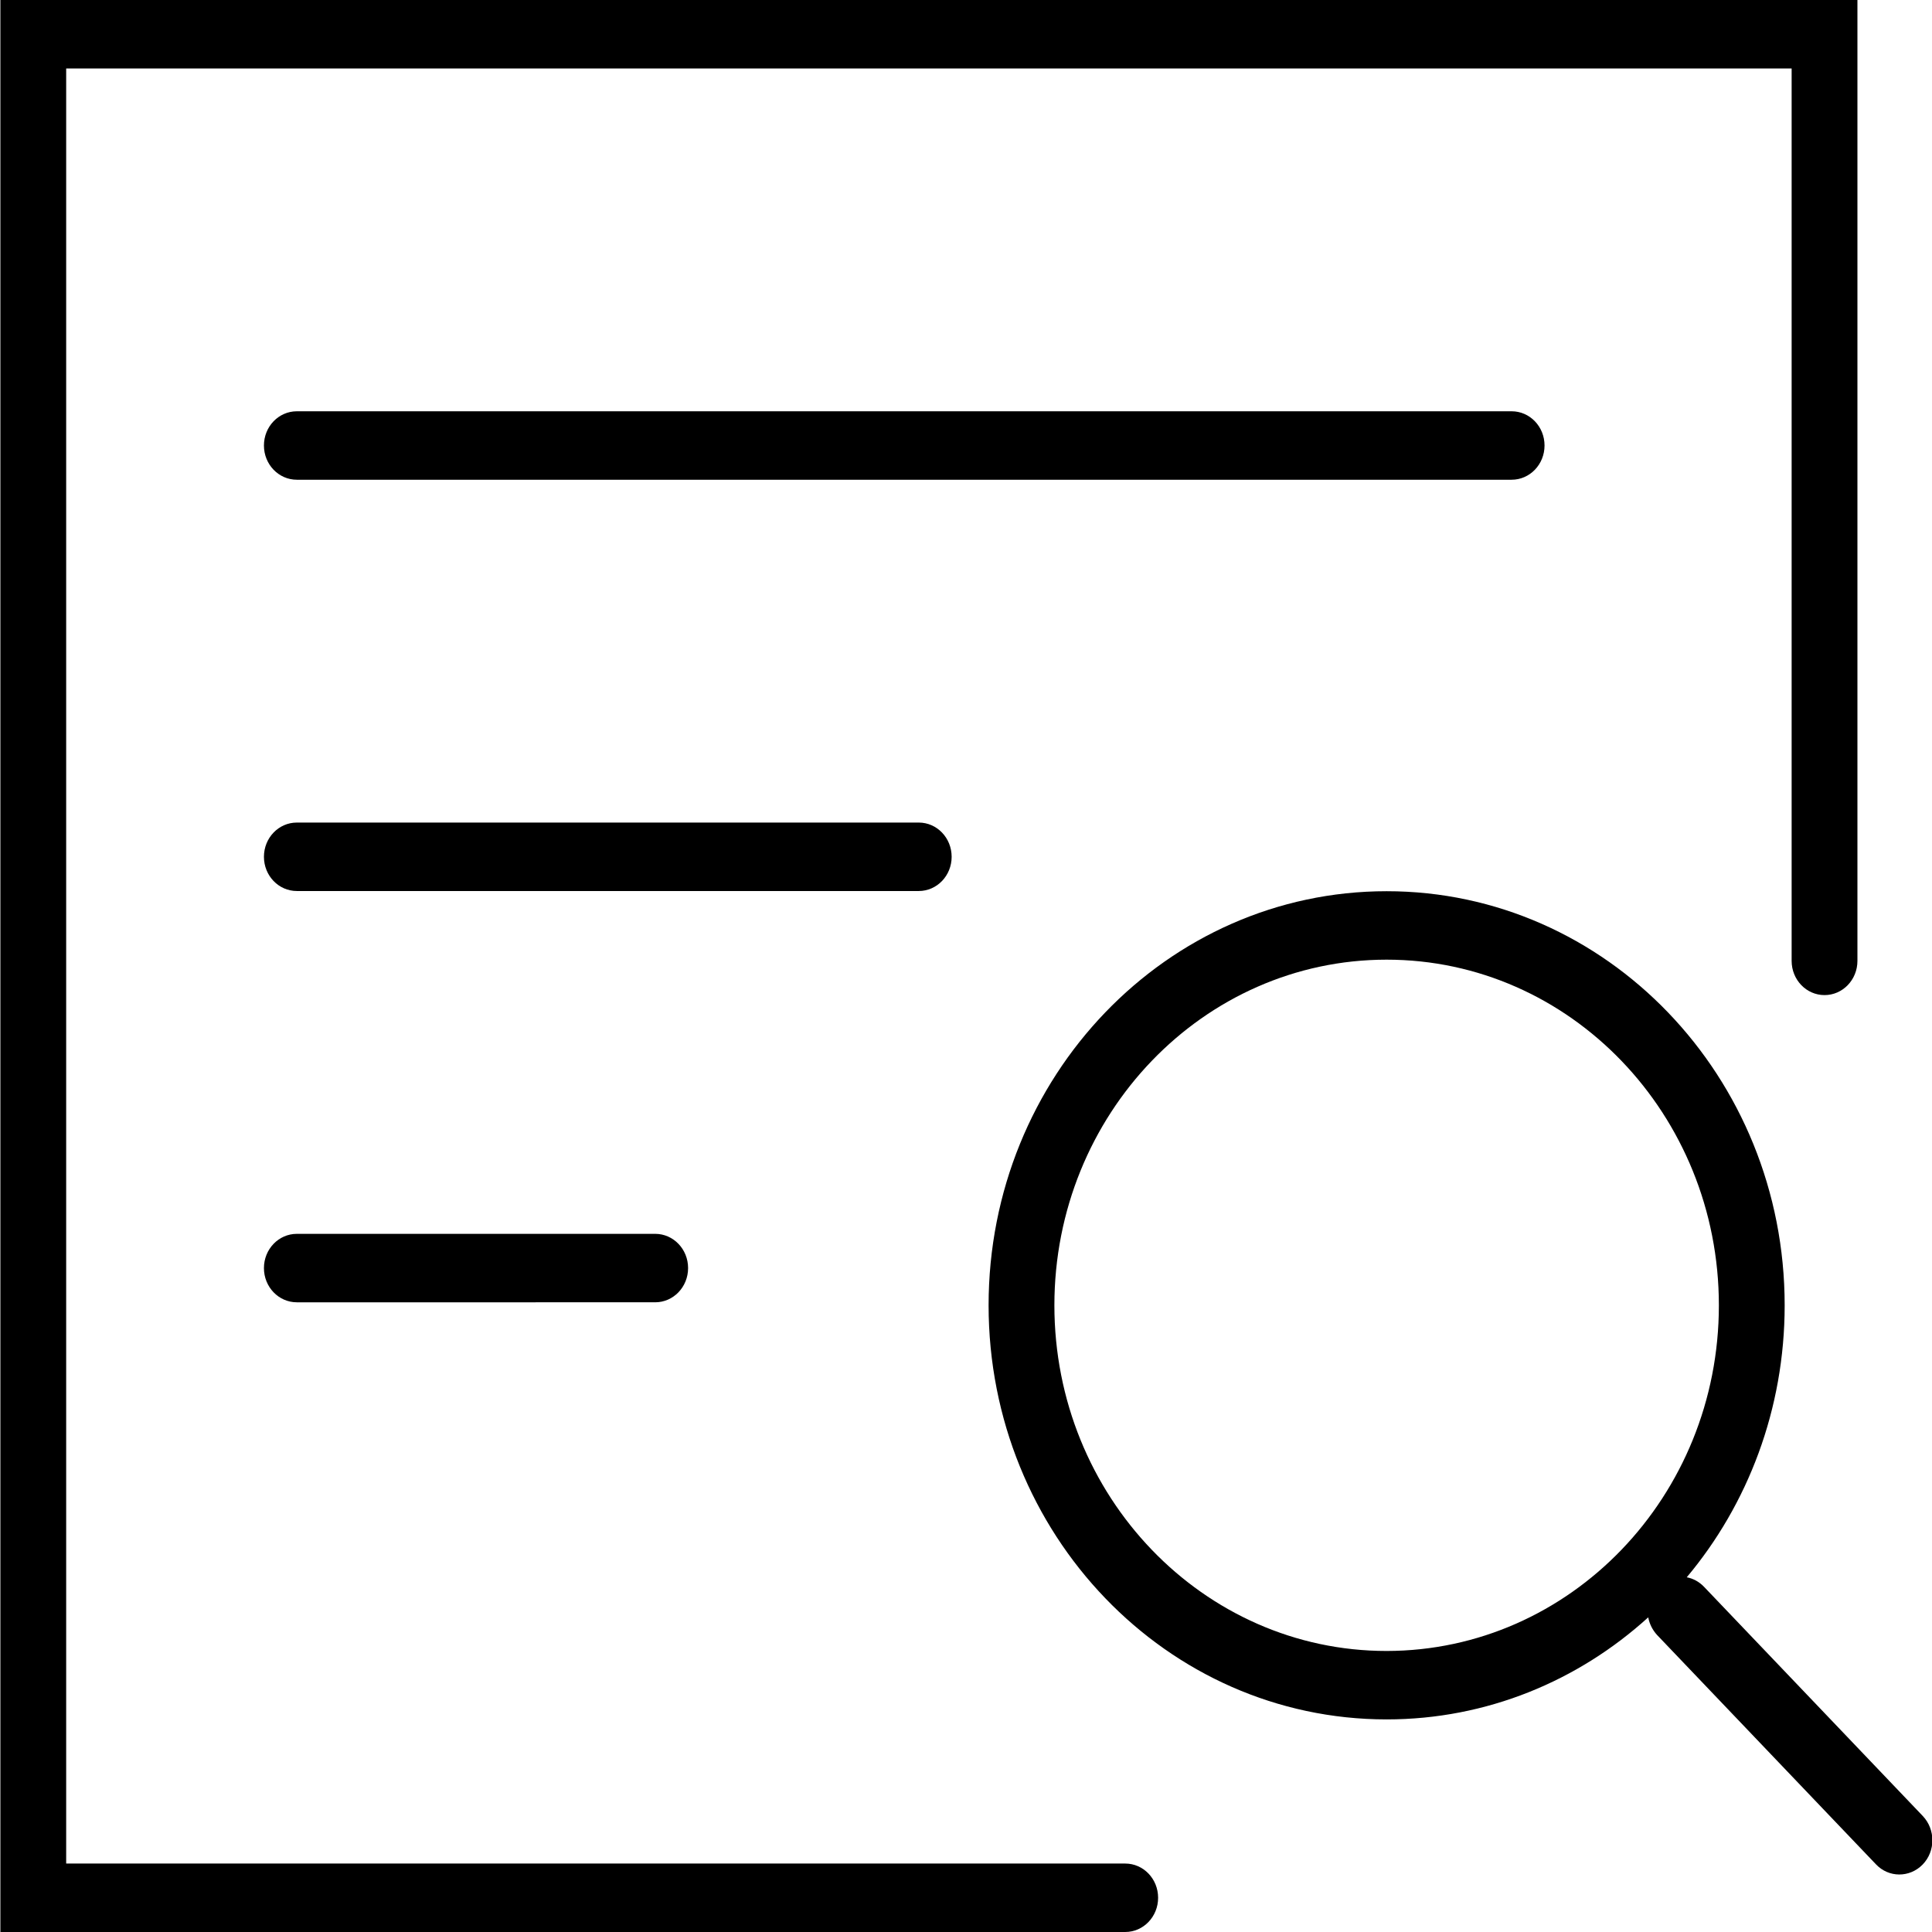 <?xml version="1.0" encoding="UTF-8" standalone="no"?>
<svg
   t="1725271015496"
   class="icon"
   viewBox="0 0 256 256"
   version="1.1"
   p-id="16558"
   width="16"
   height="16"
   id="svg5"
   sodipodi:docname="detail_black.svg"
   inkscape:version="1.3.2 (091e20e, 2023-11-25, custom)"
   xmlns:inkscape="http://www.inkscape.org/namespaces/inkscape"
   xmlns:sodipodi="http://sodipodi.sourceforge.net/DTD/sodipodi-0.dtd"
   xmlns="http://www.w3.org/2000/svg"
   xmlns:svg="http://www.w3.org/2000/svg">
  <defs
     id="defs5" />
  <sodipodi:namedview
     id="namedview5"
     pagecolor="#ffffff"
     bordercolor="#000000"
     borderopacity="0.25"
     inkscape:showpageshadow="2"
     inkscape:pageopacity="0.0"
     inkscape:pagecheckerboard="0"
     inkscape:deskcolor="#d1d1d1"
     inkscape:zoom="35.929863"
     inkscape:cx="13.428941"
     inkscape:cy="6.4987723"
     inkscape:window-width="1920"
     inkscape:window-height="1009"
     inkscape:window-x="-8"
     inkscape:window-y="-8"
     inkscape:window-maximized="1"
     inkscape:current-layer="svg5" />
  <path
     d="M 149.097,246.93 H 8.769 V 9.07 H 237.401 V 127.32 c 0,2.507 1.949,4.535 4.359,4.535 2.41,0 4.359,-2.027 4.359,-4.535 V 4.535 0 H 241.76 4.41 0.051 V 4.535 251.465 256 H 4.41 149.097 c 2.41,0 4.359,-2.027 4.359,-4.535 0,-2.507 -1.949,-4.535 -4.359,-4.535 z"
     p-id="16559"
     fill="#000000"
     id="path1"
     style="stroke-width:0.256" />
  <path
     d="m 254.785,240.635 -28.999,-30.383 c -0.641,-0.667 -1.436,-1.094 -2.282,-1.254 8.077,-9.63 12.974,-22.247 12.974,-36.038 0,-30.303 -23.614,-54.87 -52.742,-54.87 -29.127,0 -52.742,24.568 -52.742,54.87 0,30.303 23.614,54.87 52.742,54.87 13.256,0 25.384,-5.095 34.665,-13.524 0.154,0.854 0.564,1.681 1.179,2.347 l 28.999,30.383 c 1.692,1.787 4.461,1.787 6.179,0.027 1.718,-1.761 1.718,-4.641 0.026,-6.429 z m -71.049,-21.873 c -24.307,0 -44.024,-20.513 -44.024,-45.801 0,-25.288 19.717,-45.801 44.024,-45.801 24.307,0 44.024,20.513 44.024,45.801 0,25.288 -19.692,45.774 -44.024,45.801 z"
     p-id="16560"
     fill="#000000"
     id="path2"
     style="stroke-width:0.256" />
  <path
     d="m 126.098,113.529 c 0,-2.507 -1.949,-4.535 -4.359,-4.535 H 39.332 c -2.41,0 -4.359,2.027 -4.359,4.535 0,2.507 1.949,4.535 4.359,4.535 h 82.407 c 2.41,0 4.359,-2.027 4.359,-4.535 z"
     p-id="16561"
     fill="#000000"
     id="path3"
     style="stroke-width:0.256" />
  <path
     d="m 204.659,59.032 c 0,-2.507 -1.949,-4.535 -4.359,-4.535 H 39.332 c -2.41,0 -4.359,2.027 -4.359,4.535 0,2.507 1.949,4.535 4.359,4.535 H 200.3 c 2.41,0 4.359,-2.027 4.359,-4.535 z"
     p-id="16562"
     fill="#000000"
     id="path4"
     style="stroke-width:0.256" />
  <path
     d="m 39.332,163.491 c -2.41,0 -4.359,2.027 -4.359,4.535 0,2.507 1.949,4.535 4.359,4.535 H 86.817 c 2.41,0 4.359,-2.027 4.359,-4.535 0,-2.507 -1.949,-4.535 -4.359,-4.535 z"
     p-id="16563"
     fill="#000000"
     id="path5"
     style="stroke-width:0.256" />
</svg>
